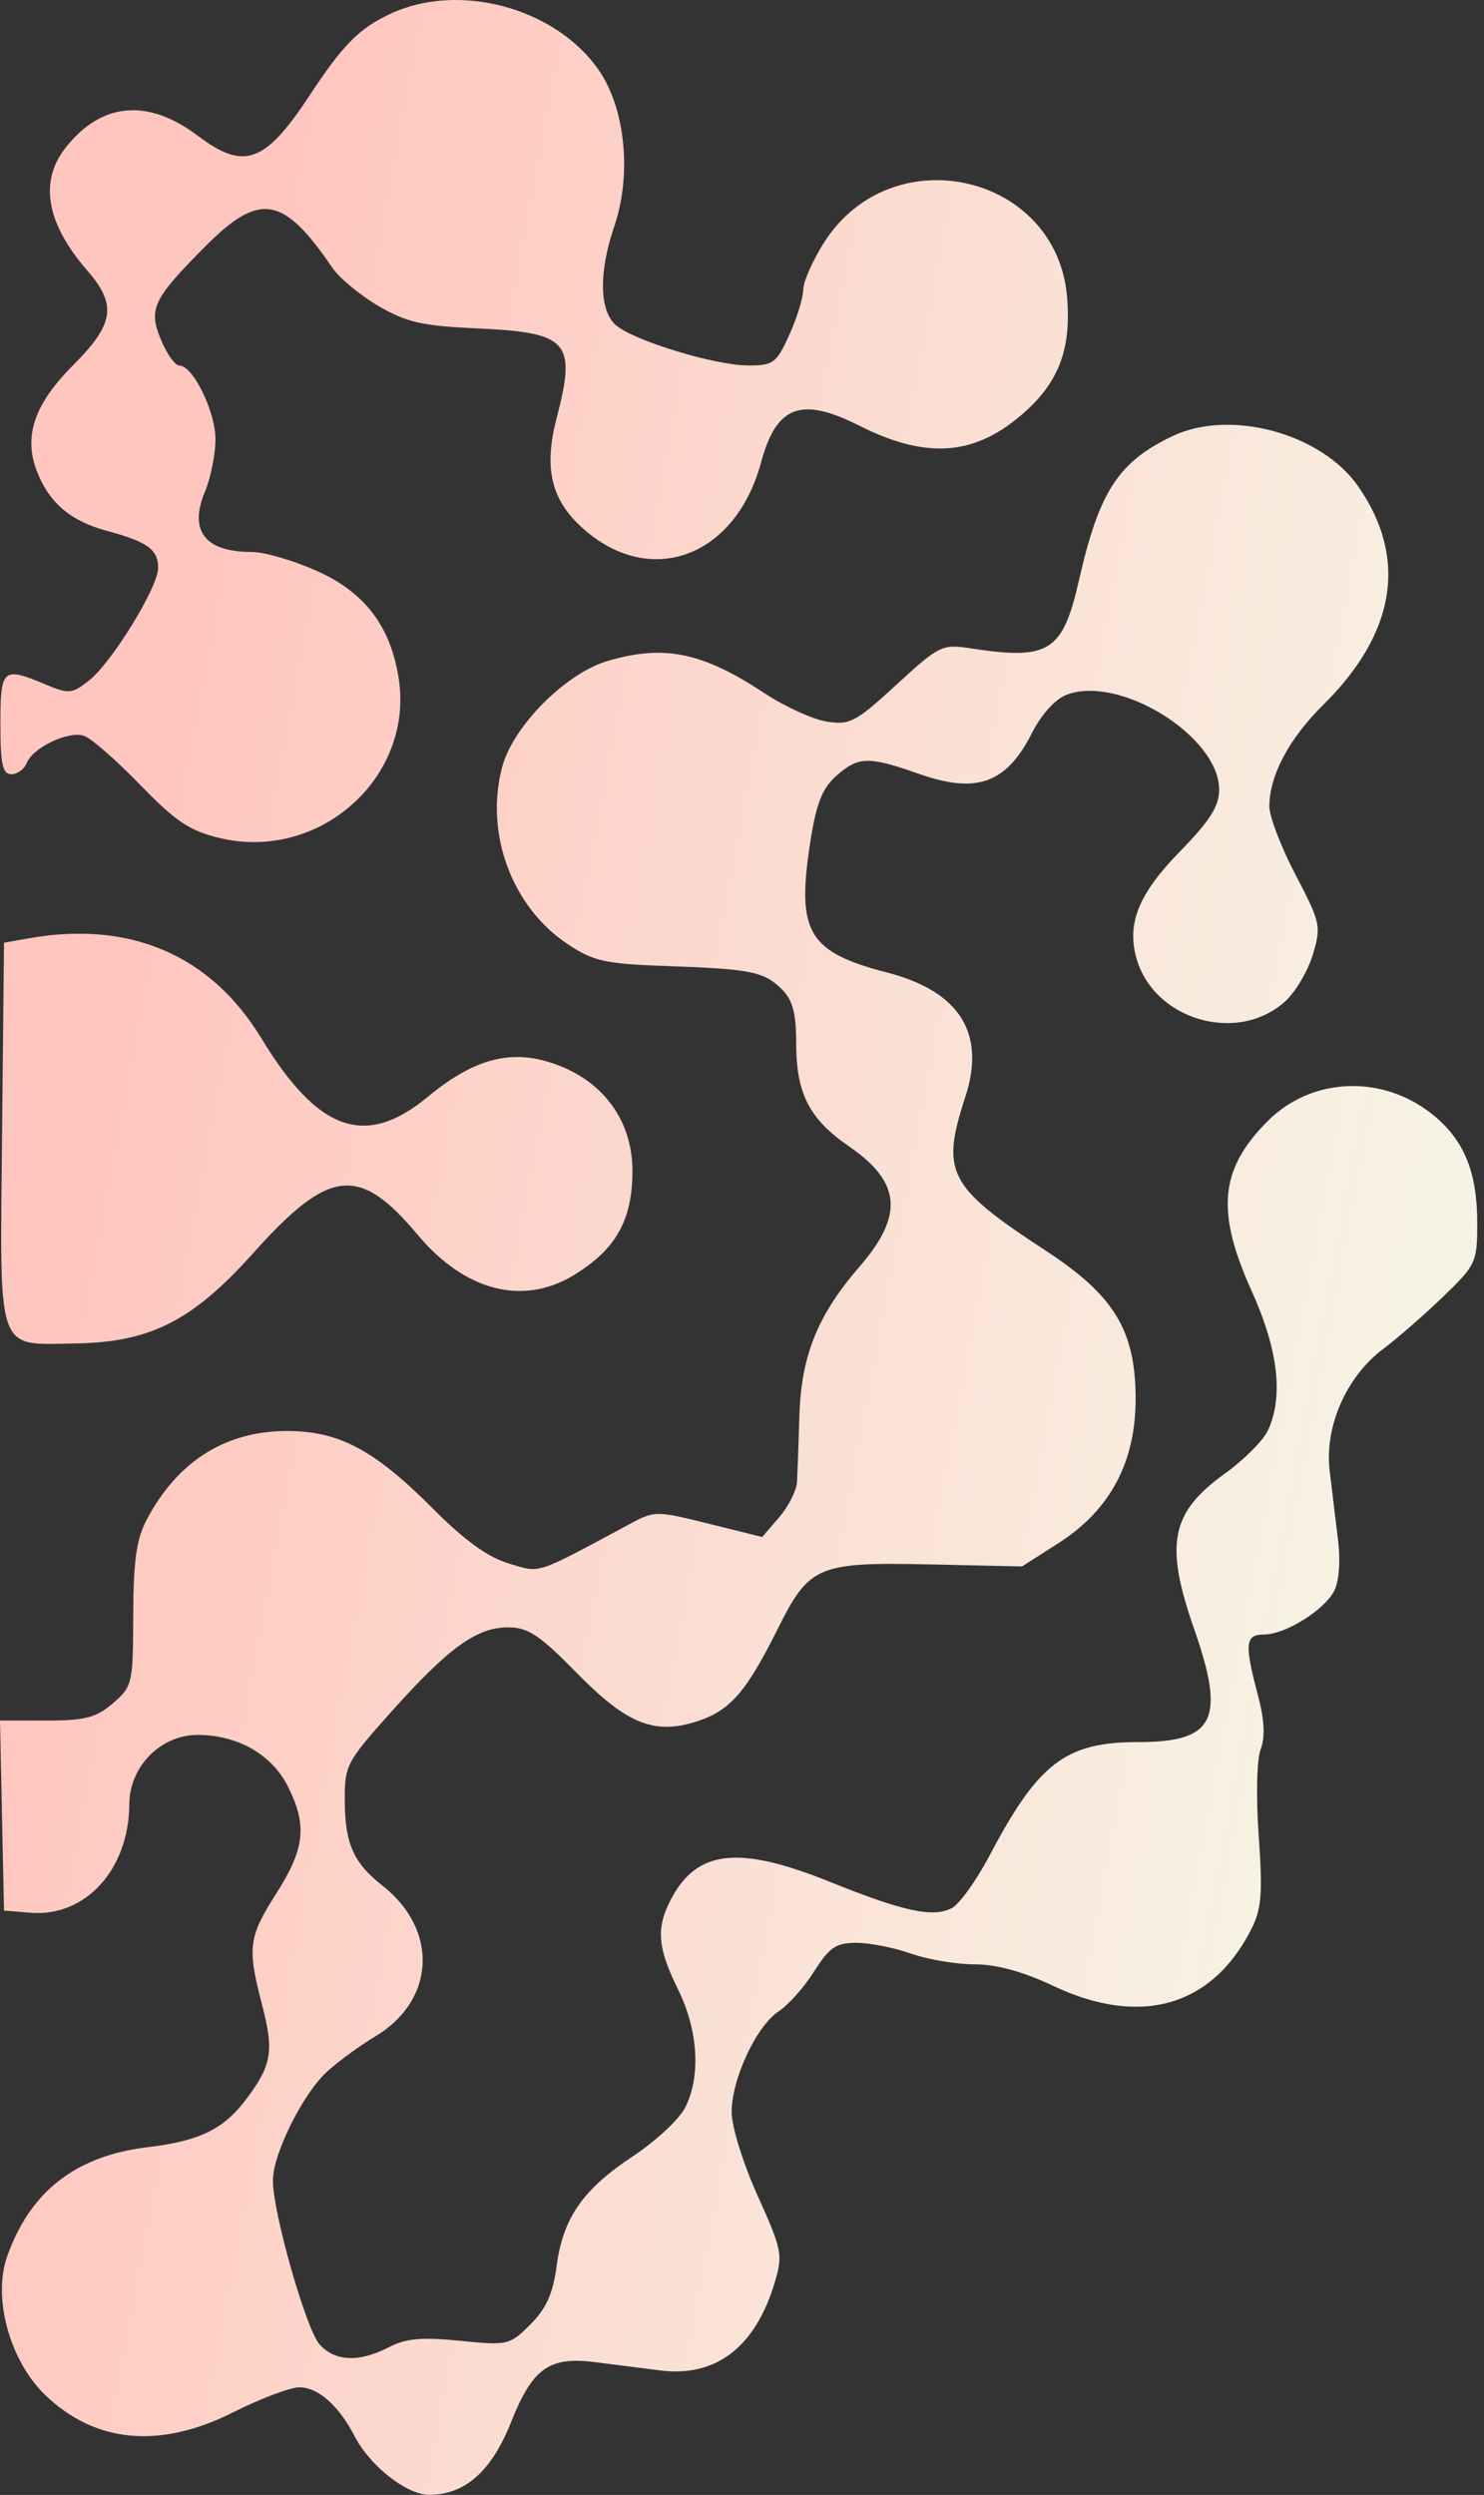 <svg width="207" height="348" viewBox="0 0 207 348" fill="none" xmlns="http://www.w3.org/2000/svg">
<rect x="0" y="0" width="207" height="348" fill="#333333" stroke="none"/>
<path fill-rule="evenodd" clip-rule="evenodd" d="M54.558 1.879C50.095 3.939 47.887 6.169 43.063 13.489C36.966 22.738 34.012 23.79 27.651 18.977C20.638 13.67 14.152 14.241 9.146 20.604C5.424 25.336 6.462 31.163 12.205 37.774C16.334 42.528 15.922 45.22 10.184 50.958C4.83 56.312 3.276 60.795 5.102 65.616C6.795 70.083 9.783 72.656 14.879 74.034C20.593 75.579 22.058 76.64 22.058 79.231C22.058 81.904 15.588 92.427 12.405 94.931C10.048 96.785 9.599 96.824 6.337 95.461C0.356 92.962 0.058 93.224 0.058 100.989C0.058 106.608 0.36 107.989 1.589 107.989C2.432 107.989 3.386 107.297 3.711 106.452C4.546 104.275 9.59 101.883 11.745 102.642C12.742 102.994 16.258 106.069 19.558 109.477C24.496 114.576 26.456 115.888 30.634 116.889C44.583 120.231 57.815 108.381 55.601 94.531C54.447 87.315 50.865 82.624 44.234 79.649C40.975 78.186 36.872 76.989 35.117 76.989C28.577 76.989 26.302 74.042 28.599 68.546C29.401 66.625 30.056 63.351 30.054 61.271C30.05 57.385 26.92 50.989 25.022 50.989C24.436 50.989 23.294 49.404 22.484 47.466C20.662 43.106 21.284 41.778 28.591 34.413C36.206 26.736 39.505 27.277 46.335 37.323C47.312 38.76 50.205 41.163 52.765 42.663C56.677 44.956 58.863 45.456 66.488 45.802C79.344 46.384 80.432 47.615 77.625 58.392C75.889 65.058 76.827 69.44 80.802 73.232C90.243 82.24 102.51 78.011 106.163 64.489C108.303 56.57 111.739 55.283 119.841 59.366C129.379 64.172 136.176 63.588 143.059 57.369C147.762 53.12 149.433 48.524 148.846 41.449C147.414 24.179 124.352 18.995 114.945 33.829C113.357 36.332 112.048 39.305 112.036 40.435C112.024 41.565 111.146 44.401 110.085 46.739C108.305 50.66 107.861 50.988 104.357 50.976C99.634 50.96 88.24 47.464 85.844 45.295C83.593 43.258 83.526 37.908 85.671 31.612C88.151 24.334 87.241 15.148 83.506 9.76C77.514 1.115 64.117 -2.532 54.558 1.879ZM163.558 60.829C155.979 64.444 153.321 68.541 150.494 80.969C148.23 90.925 146.334 92.114 135.404 90.435C131.409 89.822 131.011 90.017 125.04 95.505C119.351 100.736 118.534 101.166 115.288 100.639C113.339 100.323 109.452 98.549 106.651 96.699C97.949 90.948 92.579 89.854 84.681 92.22C78.832 93.972 71.559 101.308 70.048 106.979C67.581 116.238 71.405 126.543 79.228 131.72C82.795 134.081 84.455 134.447 92.923 134.743C104.786 135.156 106.591 135.522 109.083 138.014C110.575 139.506 111.058 141.346 111.058 145.539C111.058 152.521 112.892 156.09 118.439 159.907C125.695 164.9 126.095 169.514 119.892 176.678C114.04 183.437 111.757 189.102 111.505 197.489C111.39 201.339 111.242 205.476 111.177 206.683C111.111 207.89 109.991 210.117 108.688 211.633L106.318 214.388L98.85 212.529C91.534 210.707 91.31 210.708 87.829 212.579C74.453 219.769 75.484 219.433 70.952 218.075C68.043 217.204 64.768 214.831 60.36 210.402C52.24 202.242 47.272 199.598 40.058 199.598C31.443 199.598 24.742 203.833 20.45 211.989C19.03 214.688 18.603 217.741 18.583 225.324C18.559 234.847 18.469 235.236 15.752 237.574C13.411 239.59 11.876 239.989 6.473 239.989H0L0.279 253.239L0.558 266.489L4.248 266.796C11.908 267.433 17.984 260.763 18.036 251.662C18.066 246.386 22.405 241.989 27.58 241.989C33.093 241.989 37.867 244.694 40.108 249.087C42.881 254.523 42.546 257.816 38.584 264.035C34.646 270.216 34.465 271.613 36.558 279.652C38.236 286.091 37.913 288.038 34.39 292.74C31.201 296.996 27.869 298.626 20.557 299.502C10.553 300.701 4.143 305.709 0.973 314.804C-1.04 320.576 1.395 329.354 6.319 334.08C13.304 340.785 22.321 341.613 32.501 336.486C36.319 334.563 40.482 332.989 41.751 332.989C44.378 332.989 47.254 335.534 49.469 339.817C51.618 343.972 56.741 347.99 59.885 347.985C64.87 347.978 68.567 344.691 71.289 337.843C74.288 330.301 76.606 328.655 83.058 329.486C85.533 329.805 89.621 330.323 92.142 330.639C99.875 331.605 105.372 327.37 108.063 318.375C109.222 314.499 109.084 313.799 105.676 306.249C103.652 301.767 102.058 296.636 102.058 294.602C102.058 289.96 105.511 282.577 108.642 280.526C109.975 279.653 112.194 277.15 113.574 274.964C115.687 271.617 116.614 270.989 119.445 270.989C121.294 270.989 124.72 271.664 127.058 272.489C129.396 273.314 133.39 273.989 135.934 273.99C138.994 273.99 142.702 275.005 146.898 276.99C159.072 282.749 169.061 279.898 174.535 269.099C175.972 266.266 176.142 264.132 175.575 256.099C175.187 250.608 175.304 245.418 175.847 243.989C176.496 242.282 176.377 239.902 175.472 236.489C173.556 229.265 173.682 227.99 176.308 227.985C179.26 227.98 184.628 224.661 186.084 221.941C186.775 220.648 187.001 217.824 186.648 214.887C186.323 212.193 185.795 207.816 185.473 205.159C184.728 199.011 187.802 192 192.923 188.167C194.89 186.694 198.65 183.416 201.279 180.882C205.882 176.445 206.058 176.065 206.058 170.6C206.058 163.622 204.31 159.22 200.149 155.719C193.153 149.832 183.092 150.109 176.841 156.359C170.141 163.06 169.572 168.946 174.558 179.989C178.283 188.239 179.055 194.707 176.883 199.474C176.237 200.892 173.522 203.624 170.85 205.543C163.301 210.967 162.429 215.363 166.558 227.182C170.982 239.846 169.439 242.989 158.796 242.989C148.651 242.989 144.846 245.887 138.043 258.794C136.216 262.262 133.849 265.566 132.784 266.136C130.189 267.525 126.051 266.636 115.726 262.472C103 257.341 97.169 258.006 93.552 265C91.493 268.981 91.714 271.663 94.58 277.489C97.41 283.241 97.784 289.685 95.541 294.023C94.706 295.637 91.461 298.653 88.329 300.725C81.303 305.374 78.533 309.35 77.643 316.064C77.131 319.917 76.193 322.007 73.984 324.217C71.093 327.108 70.829 327.169 64.158 326.499C58.823 325.963 56.623 326.163 54.23 327.4C50.104 329.534 46.742 329.402 44.588 327.022C42.705 324.942 38.051 308.6 38.068 304.128C38.082 300.375 42.293 291.95 45.682 288.898C47.264 287.473 50.256 285.292 52.332 284.052C60.754 279.018 61.219 269.182 53.328 262.993C49.334 259.861 48.134 257.173 48.093 251.272C48.059 246.244 48.293 245.792 54.573 238.772C62.581 229.82 66.495 226.989 70.861 226.989C73.673 226.989 75.251 228.039 80.53 233.423C87.483 240.514 91.347 242.039 97.346 240.059C101.833 238.578 104.102 235.975 108.389 227.386C112.923 218.304 113.964 217.864 130.073 218.216L142.562 218.489L147.653 215.236C154.91 210.598 158.484 203.815 158.406 194.824C158.324 185.459 155.354 180.643 145.813 174.408C132.241 165.538 131.201 163.542 134.654 152.984C137.548 144.137 133.858 138.269 123.757 135.654C112.704 132.792 111.075 130.037 113.019 117.489C113.857 112.083 114.681 109.977 116.637 108.239C119.733 105.489 121.104 105.454 128.189 107.944C136.26 110.781 140.386 109.278 143.969 102.199C145.262 99.643 147.205 97.504 148.773 96.907C156.187 94.088 170.058 102.72 170.058 110.153C170.058 112.453 168.76 114.493 164.563 118.792C158.954 124.537 157.24 128.594 158.426 133.32C160.66 142.221 172.646 145.807 179.361 139.584C180.761 138.286 182.461 135.374 183.139 133.113C184.311 129.2 184.195 128.667 180.714 122.023C178.703 118.184 177.058 113.892 177.058 112.484C177.058 108.203 179.806 103.017 184.556 98.334C194.696 88.338 196.388 77.844 189.469 67.861C184.331 60.446 171.603 56.992 163.558 60.829ZM4.058 130.871L0.558 131.489L0.292 158.103C-0.02 189.261 -0.616 187.545 10.468 187.389C20.947 187.242 26.866 184.237 35.35 174.758C45.943 162.923 50.088 162.47 58.28 172.254C64.839 180.088 72.954 182.178 80.04 177.859C85.907 174.282 88.209 170.199 88.219 163.35C88.23 155.853 83.565 150.011 75.927 147.954C70.579 146.514 65.654 148.035 59.699 152.966C50.974 160.19 44.391 157.883 36.456 144.821C29.409 133.22 18.164 128.378 4.058 130.871Z" fill="url(#paint0_linear_540_55)"/>
<defs>
<linearGradient id="paint0_linear_540_55" x1="11.5" y1="174" x2="191.5" y2="208" gradientUnits="userSpaceOnUse">
<stop stop-color="#FFC6BF"/>
<stop offset="1" stop-color="#F7F3E4"/>
</linearGradient>
</defs>
</svg>


